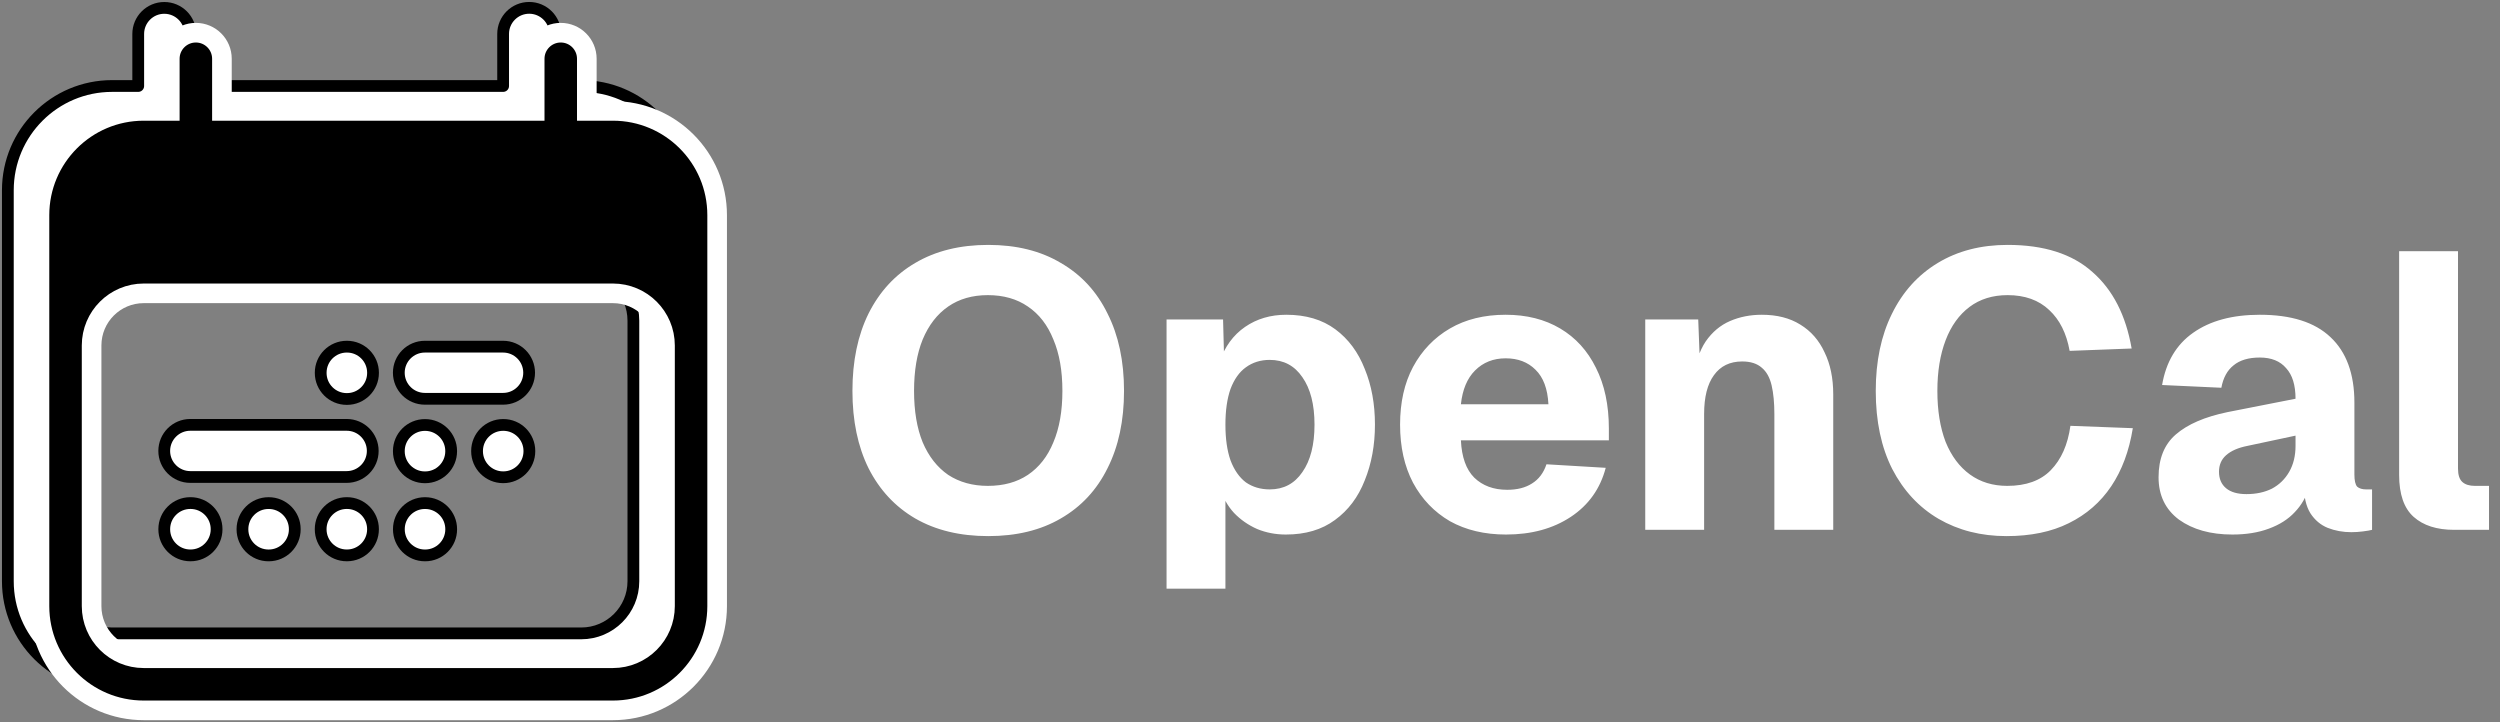 <svg width="637" height="184" viewBox="0 0 637 184" fill="none" xmlns="http://www.w3.org/2000/svg">
<rect x="0" y="0" width="637" height="184" fill="#808080" stroke="none"/>
<path d="M251.8 136.6C244.6 136.6 238.4 135.1 233.2 132.1C228.067 129.1 224.1 124.833 221.3 119.3C218.567 113.767 217.2 107.2 217.2 99.6C217.2 92 218.567 85.433 221.3 79.9C224.1 74.3 228.067 70 233.2 67C238.4 63.933 244.6 62.4 251.8 62.4C259 62.4 265.167 63.933 270.3 67C275.5 70 279.467 74.3 282.2 79.9C285 85.433 286.4 92 286.4 99.6C286.4 107.2 285 113.767 282.2 119.3C279.467 124.833 275.5 129.1 270.3 132.1C265.167 135.1 259 136.6 251.8 136.6ZM251.7 123.8C255.7 123.8 259.1 122.867 261.9 121C264.767 119.067 266.933 116.3 268.4 112.7C269.933 109.1 270.7 104.733 270.7 99.6C270.7 94.467 269.933 90.1 268.4 86.5C266.933 82.833 264.767 80.033 261.9 78.1C259.1 76.167 255.7 75.2 251.7 75.2C247.767 75.2 244.4 76.167 241.6 78.1C238.8 80.033 236.633 82.833 235.1 86.5C233.633 90.1 232.9 94.467 232.9 99.6C232.9 104.733 233.633 109.1 235.1 112.7C236.633 116.3 238.8 119.067 241.6 121C244.467 122.867 247.833 123.8 251.7 123.8ZM297.237 150V81.4H311.637L311.937 92.7L310.737 92.2C312.07 88.333 314.237 85.367 317.237 83.3C320.237 81.233 323.737 80.2 327.737 80.2C332.737 80.2 336.903 81.433 340.237 83.9C343.57 86.367 346.07 89.733 347.737 94C349.47 98.2 350.337 102.933 350.337 108.2C350.337 113.4 349.47 118.133 347.737 122.4C346.07 126.667 343.537 130.033 340.137 132.5C336.803 134.967 332.637 136.2 327.637 136.2C325.037 136.2 322.603 135.733 320.337 134.8C318.07 133.8 316.103 132.433 314.437 130.7C312.837 128.967 311.67 126.9 310.937 124.5L312.237 123.7V150H297.237ZM323.537 124.7C327.07 124.7 329.837 123.233 331.837 120.3C333.903 117.367 334.937 113.333 334.937 108.2C334.937 103.067 333.903 99.033 331.837 96.1C329.837 93.167 327.07 91.7 323.537 91.7C321.203 91.7 319.17 92.333 317.437 93.6C315.77 94.8 314.47 96.633 313.537 99.1C312.67 101.567 312.237 104.6 312.237 108.2C312.237 111.8 312.67 114.833 313.537 117.3C314.47 119.767 315.77 121.633 317.437 122.9C319.17 124.1 321.203 124.7 323.537 124.7ZM383.739 136.2C378.272 136.2 373.506 135.067 369.439 132.8C365.439 130.467 362.306 127.2 360.039 123C357.839 118.8 356.739 113.867 356.739 108.2C356.739 102.533 357.839 97.633 360.039 93.5C362.306 89.3 365.439 86.033 369.439 83.7C373.439 81.367 378.172 80.2 383.639 80.2C388.972 80.2 393.606 81.367 397.539 83.7C401.472 86.033 404.506 89.367 406.639 93.7C408.839 98.033 409.939 103.2 409.939 109.2V112.2H372.239C372.439 116.467 373.572 119.633 375.639 121.7C377.772 123.767 380.572 124.8 384.039 124.8C386.572 124.8 388.672 124.267 390.339 123.2C392.072 122.133 393.306 120.5 394.039 118.3L409.139 119.2C407.739 124.533 404.772 128.7 400.239 131.7C395.706 134.7 390.206 136.2 383.739 136.2ZM372.239 103H394.539C394.339 99.067 393.239 96.133 391.239 94.2C389.306 92.267 386.772 91.3 383.639 91.3C380.506 91.3 377.906 92.333 375.839 94.4C373.839 96.4 372.639 99.267 372.239 103ZM419.209 135V81.4H432.709L433.309 97.1L431.409 96.6C431.943 92.6 433.009 89.4 434.609 87C436.276 84.6 438.343 82.867 440.809 81.8C443.276 80.733 445.976 80.2 448.909 80.2C452.776 80.2 456.043 81.033 458.709 82.7C461.443 84.367 463.509 86.733 464.909 89.8C466.376 92.8 467.109 96.367 467.109 100.5V135H452.109V105.5C452.109 102.633 451.876 100.2 451.409 98.2C450.943 96.2 450.109 94.7 448.909 93.7C447.709 92.633 446.043 92.1 443.909 92.1C440.776 92.1 438.376 93.267 436.709 95.6C435.043 97.867 434.209 101.167 434.209 105.5V135H419.209ZM511.242 136.6C504.776 136.6 499.009 135.133 493.942 132.2C488.942 129.267 485.009 125.033 482.142 119.5C479.342 113.967 477.942 107.333 477.942 99.6C477.942 92.067 479.309 85.533 482.042 80C484.776 74.4 488.676 70.067 493.742 67C498.809 63.933 504.742 62.4 511.542 62.4C520.809 62.4 528.009 64.7 533.142 69.3C538.342 73.833 541.676 80.333 543.142 88.8L527.342 89.4C526.542 84.933 524.809 81.467 522.142 79C519.476 76.467 515.942 75.2 511.542 75.2C507.742 75.2 504.509 76.2 501.842 78.2C499.176 80.2 497.142 83.033 495.742 86.7C494.342 90.367 493.642 94.667 493.642 99.6C493.642 104.6 494.342 108.933 495.742 112.6C497.209 116.2 499.276 118.967 501.942 120.9C504.609 122.833 507.776 123.8 511.442 123.8C516.242 123.8 519.942 122.467 522.542 119.8C525.209 117.067 526.876 113.3 527.542 108.5L543.442 109.1C542.509 114.9 540.676 119.833 537.942 123.9C535.209 127.967 531.609 131.1 527.142 133.3C522.742 135.5 517.442 136.6 511.242 136.6ZM568.801 136.2C563.267 136.2 558.734 134.933 555.201 132.4C551.734 129.8 550.001 126.2 550.001 121.6C550.001 116.867 551.467 113.233 554.401 110.7C557.401 108.1 561.801 106.2 567.601 105L584.901 101.6C584.901 98.133 584.101 95.533 582.501 93.8C580.967 92 578.734 91.1 575.801 91.1C572.934 91.1 570.701 91.767 569.101 93.1C567.501 94.367 566.467 96.267 566.001 98.8L550.901 98.1C551.901 92.233 554.534 87.8 558.801 84.8C563.134 81.733 568.801 80.2 575.801 80.2C583.801 80.2 589.801 82.1 593.801 85.9C597.867 89.7 599.901 95.267 599.901 102.6V120.9C599.901 122.433 600.134 123.467 600.601 124C601.134 124.467 601.901 124.7 602.901 124.7H604.401V135C603.934 135.133 603.167 135.267 602.101 135.4C601.101 135.533 600.101 135.6 599.101 135.6C596.967 135.6 594.967 135.233 593.101 134.5C591.301 133.767 589.834 132.533 588.701 130.8C587.567 129 587.001 126.467 587.001 123.2L588.301 124.2C587.634 126.6 586.434 128.7 584.701 130.5C583.034 132.3 580.834 133.7 578.101 134.7C575.434 135.7 572.334 136.2 568.801 136.2ZM572.401 125.9C574.867 125.9 577.034 125.433 578.901 124.5C580.767 123.5 582.234 122.067 583.301 120.2C584.367 118.333 584.901 116.133 584.901 113.6V111L572.701 113.6C570.301 114.067 568.467 114.867 567.201 116C566.001 117.067 565.401 118.467 565.401 120.2C565.401 122 566.001 123.4 567.201 124.4C568.401 125.4 570.134 125.9 572.401 125.9ZM625.299 135C620.899 135 617.466 133.9 614.999 131.7C612.533 129.5 611.299 125.933 611.299 121V64H626.299V119.4C626.299 121 626.666 122.133 627.399 122.8C628.133 123.467 629.199 123.8 630.599 123.8H634.199V135H625.299Z" fill="white"/>
<path d="M88.355 88.331C84.687 88.331 81.713 91.304 81.713 94.972V95.022C81.713 98.69 84.687 101.663 88.355 101.663H88.405C92.073 101.663 95.046 98.69 95.046 95.022V94.972C95.046 91.304 92.073 88.331 88.405 88.331H88.355Z" fill="white"/>
<path d="M88.348 128.18C84.68 128.18 81.707 131.154 81.707 134.822V134.871C81.707 138.539 84.68 141.513 88.348 141.513H88.398C92.066 141.513 95.04 138.539 95.04 134.871V134.822C95.04 131.154 92.066 128.18 88.398 128.18H88.348Z" fill="white"/>
<path d="M61.777 134.828C61.777 131.16 64.75 128.187 68.418 128.187H68.468C72.136 128.187 75.109 131.16 75.109 134.828V134.878C75.109 138.546 72.136 141.519 68.468 141.519H68.418C64.75 141.519 61.777 138.546 61.777 134.878V134.828Z" fill="white"/>
<path d="M48.495 128.18C44.827 128.18 41.853 131.154 41.853 134.822V134.871C41.853 138.539 44.827 141.513 48.495 141.513H48.545C52.212 141.513 55.186 138.539 55.186 134.871V134.822C55.186 131.154 52.212 128.18 48.545 128.18H48.495Z" fill="white"/>
<path d="M101.624 114.928C101.624 111.26 104.597 108.286 108.265 108.286H108.315C111.983 108.286 114.957 111.26 114.957 114.928V114.977C114.957 118.645 111.983 121.619 108.315 121.619H108.265C104.597 121.619 101.624 118.645 101.624 114.977V114.928Z" fill="white"/>
<path d="M108.272 128.187C104.604 128.187 101.631 131.16 101.631 134.828V134.878C101.631 138.546 104.604 141.519 108.272 141.519H108.322C111.99 141.519 114.963 138.546 114.963 134.878V134.828C114.963 131.16 111.99 128.187 108.322 128.187H108.272Z" fill="white"/>
<path d="M121.554 114.915C121.554 111.247 124.528 108.273 128.195 108.273H128.245C131.913 108.273 134.887 111.247 134.887 114.915V114.964C134.887 118.632 131.913 121.606 128.245 121.606H128.195C124.528 121.606 121.554 118.632 121.554 114.964V114.915Z" fill="white"/>
<path d="M101.617 94.972C101.617 91.304 104.59 88.331 108.258 88.331H128.182C131.849 88.331 134.823 91.304 134.823 94.972C134.823 98.64 131.849 101.613 128.182 101.613H108.258C104.59 101.613 101.617 98.64 101.617 94.972Z" fill="white"/>
<path d="M41.847 114.897C41.847 111.229 44.821 108.255 48.489 108.255H88.335C92.003 108.255 94.976 111.229 94.976 114.897C94.976 118.565 92.003 121.538 88.335 121.538H48.489C44.821 121.538 41.847 118.565 41.847 114.897Z" fill="white"/>
<path fill-rule="evenodd" clip-rule="evenodd" d="M141.48 8.641C141.48 4.973 138.506 2 134.838 2C131.17 2 128.197 4.973 128.197 8.641V21.913H48.502V8.653C48.502 4.985 45.528 2.012 41.86 2.012C38.192 2.012 35.219 4.985 35.219 8.653V21.913H28.566C13.894 21.913 2 33.807 2 48.479V148.104C2 162.775 13.894 174.669 28.566 174.669H148.103C162.775 174.669 174.669 162.775 174.669 148.104V48.479C174.669 33.807 162.775 21.913 148.103 21.913H141.48V8.641ZM15.283 148.104V81.691C15.283 74.355 21.23 68.408 28.566 68.408H148.103C155.439 68.408 161.386 74.355 161.386 81.691V148.104C161.386 155.439 155.439 161.386 148.103 161.386H28.566C21.23 161.386 15.283 155.439 15.283 148.104Z" fill="white"/>
<path d="M88.355 88.331C84.687 88.331 81.713 91.304 81.713 94.972V95.022C81.713 98.69 84.687 101.663 88.355 101.663H88.405C92.073 101.663 95.046 98.69 95.046 95.022V94.972C95.046 91.304 92.073 88.331 88.405 88.331H88.355Z" stroke="black" stroke-width="3" stroke-linecap="round" stroke-linejoin="round"/>
<path d="M88.348 128.18C84.68 128.18 81.707 131.154 81.707 134.822V134.871C81.707 138.539 84.68 141.513 88.348 141.513H88.398C92.066 141.513 95.04 138.539 95.04 134.871V134.822C95.04 131.154 92.066 128.18 88.398 128.18H88.348Z" stroke="black" stroke-width="3" stroke-linecap="round" stroke-linejoin="round"/>
<path d="M61.777 134.828C61.777 131.16 64.75 128.187 68.418 128.187H68.468C72.136 128.187 75.109 131.16 75.109 134.828V134.878C75.109 138.546 72.136 141.519 68.468 141.519H68.418C64.75 141.519 61.777 138.546 61.777 134.878V134.828Z" stroke="black" stroke-width="3" stroke-linecap="round" stroke-linejoin="round"/>
<path d="M48.495 128.18C44.827 128.18 41.853 131.154 41.853 134.822V134.871C41.853 138.539 44.827 141.513 48.495 141.513H48.545C52.212 141.513 55.186 138.539 55.186 134.871V134.822C55.186 131.154 52.212 128.18 48.545 128.18H48.495Z" stroke="black" stroke-width="3" stroke-linecap="round" stroke-linejoin="round"/>
<path d="M101.624 114.928C101.624 111.26 104.597 108.286 108.265 108.286H108.315C111.983 108.286 114.957 111.26 114.957 114.928V114.977C114.957 118.645 111.983 121.619 108.315 121.619H108.265C104.597 121.619 101.624 118.645 101.624 114.977V114.928Z" stroke="black" stroke-width="3" stroke-linecap="round" stroke-linejoin="round"/>
<path d="M108.272 128.187C104.604 128.187 101.631 131.16 101.631 134.828V134.878C101.631 138.546 104.604 141.519 108.272 141.519H108.322C111.99 141.519 114.963 138.546 114.963 134.878V134.828C114.963 131.16 111.99 128.187 108.322 128.187H108.272Z" stroke="black" stroke-width="3" stroke-linecap="round" stroke-linejoin="round"/>
<path d="M121.554 114.915C121.554 111.247 124.528 108.273 128.195 108.273H128.245C131.913 108.273 134.887 111.247 134.887 114.915V114.964C134.887 118.632 131.913 121.606 128.245 121.606H128.195C124.528 121.606 121.554 118.632 121.554 114.964V114.915Z" stroke="black" stroke-width="3" stroke-linecap="round" stroke-linejoin="round"/>
<path d="M101.617 94.972C101.617 91.304 104.59 88.331 108.258 88.331H128.182C131.849 88.331 134.823 91.304 134.823 94.972C134.823 98.64 131.849 101.613 128.182 101.613H108.258C104.59 101.613 101.617 98.64 101.617 94.972Z" stroke="black" stroke-width="3" stroke-linecap="round" stroke-linejoin="round"/>
<path d="M41.847 114.897C41.847 111.229 44.821 108.255 48.489 108.255H88.335C92.003 108.255 94.976 111.229 94.976 114.897C94.976 118.565 92.003 121.538 88.335 121.538H48.489C44.821 121.538 41.847 118.565 41.847 114.897Z" stroke="black" stroke-width="3" stroke-linecap="round" stroke-linejoin="round"/>
<path fill-rule="evenodd" clip-rule="evenodd" d="M141.48 8.641C141.48 4.973 138.506 2 134.838 2C131.17 2 128.197 4.973 128.197 8.641V21.913H48.502V8.653C48.502 4.985 45.528 2.012 41.86 2.012C38.192 2.012 35.219 4.985 35.219 8.653V21.913H28.566C13.894 21.913 2 33.807 2 48.479V148.104C2 162.775 13.894 174.669 28.566 174.669H148.103C162.775 174.669 174.669 162.775 174.669 148.104V48.479C174.669 33.807 162.775 21.913 148.103 21.913H141.48V8.641ZM15.283 148.104V81.691C15.283 74.355 21.23 68.408 28.566 68.408H148.103C155.439 68.408 161.386 74.355 161.386 81.691V148.104C161.386 155.439 155.439 161.386 148.103 161.386H28.566C21.23 161.386 15.283 155.439 15.283 148.104Z" stroke="black" stroke-width="3" stroke-linecap="round" stroke-linejoin="round"/>
<path fill-rule="evenodd" clip-rule="evenodd" d="M49.904 8.331C53.572 8.331 56.546 11.305 56.546 14.972V28.255H136.239V14.972C136.239 11.305 139.212 8.331 142.88 8.331C146.548 8.331 149.521 11.305 149.521 14.972V28.255H156.162C170.833 28.255 182.727 40.148 182.727 54.819V154.436C182.727 169.107 170.833 181 156.162 181H36.622C21.951 181 10.058 169.107 10.058 154.436V54.819C10.058 40.148 21.951 28.255 36.622 28.255H43.263V14.972C43.263 11.305 46.237 8.331 49.904 8.331ZM169.444 88.025C169.444 80.689 163.498 74.742 156.162 74.742H36.622C29.287 74.742 23.34 80.689 23.34 88.025V154.436C23.34 161.771 29.287 167.718 36.622 167.718H156.162C163.498 167.718 169.444 161.771 169.444 154.436V88.025Z" fill="black" stroke="white" stroke-width="5"/>
</svg>
